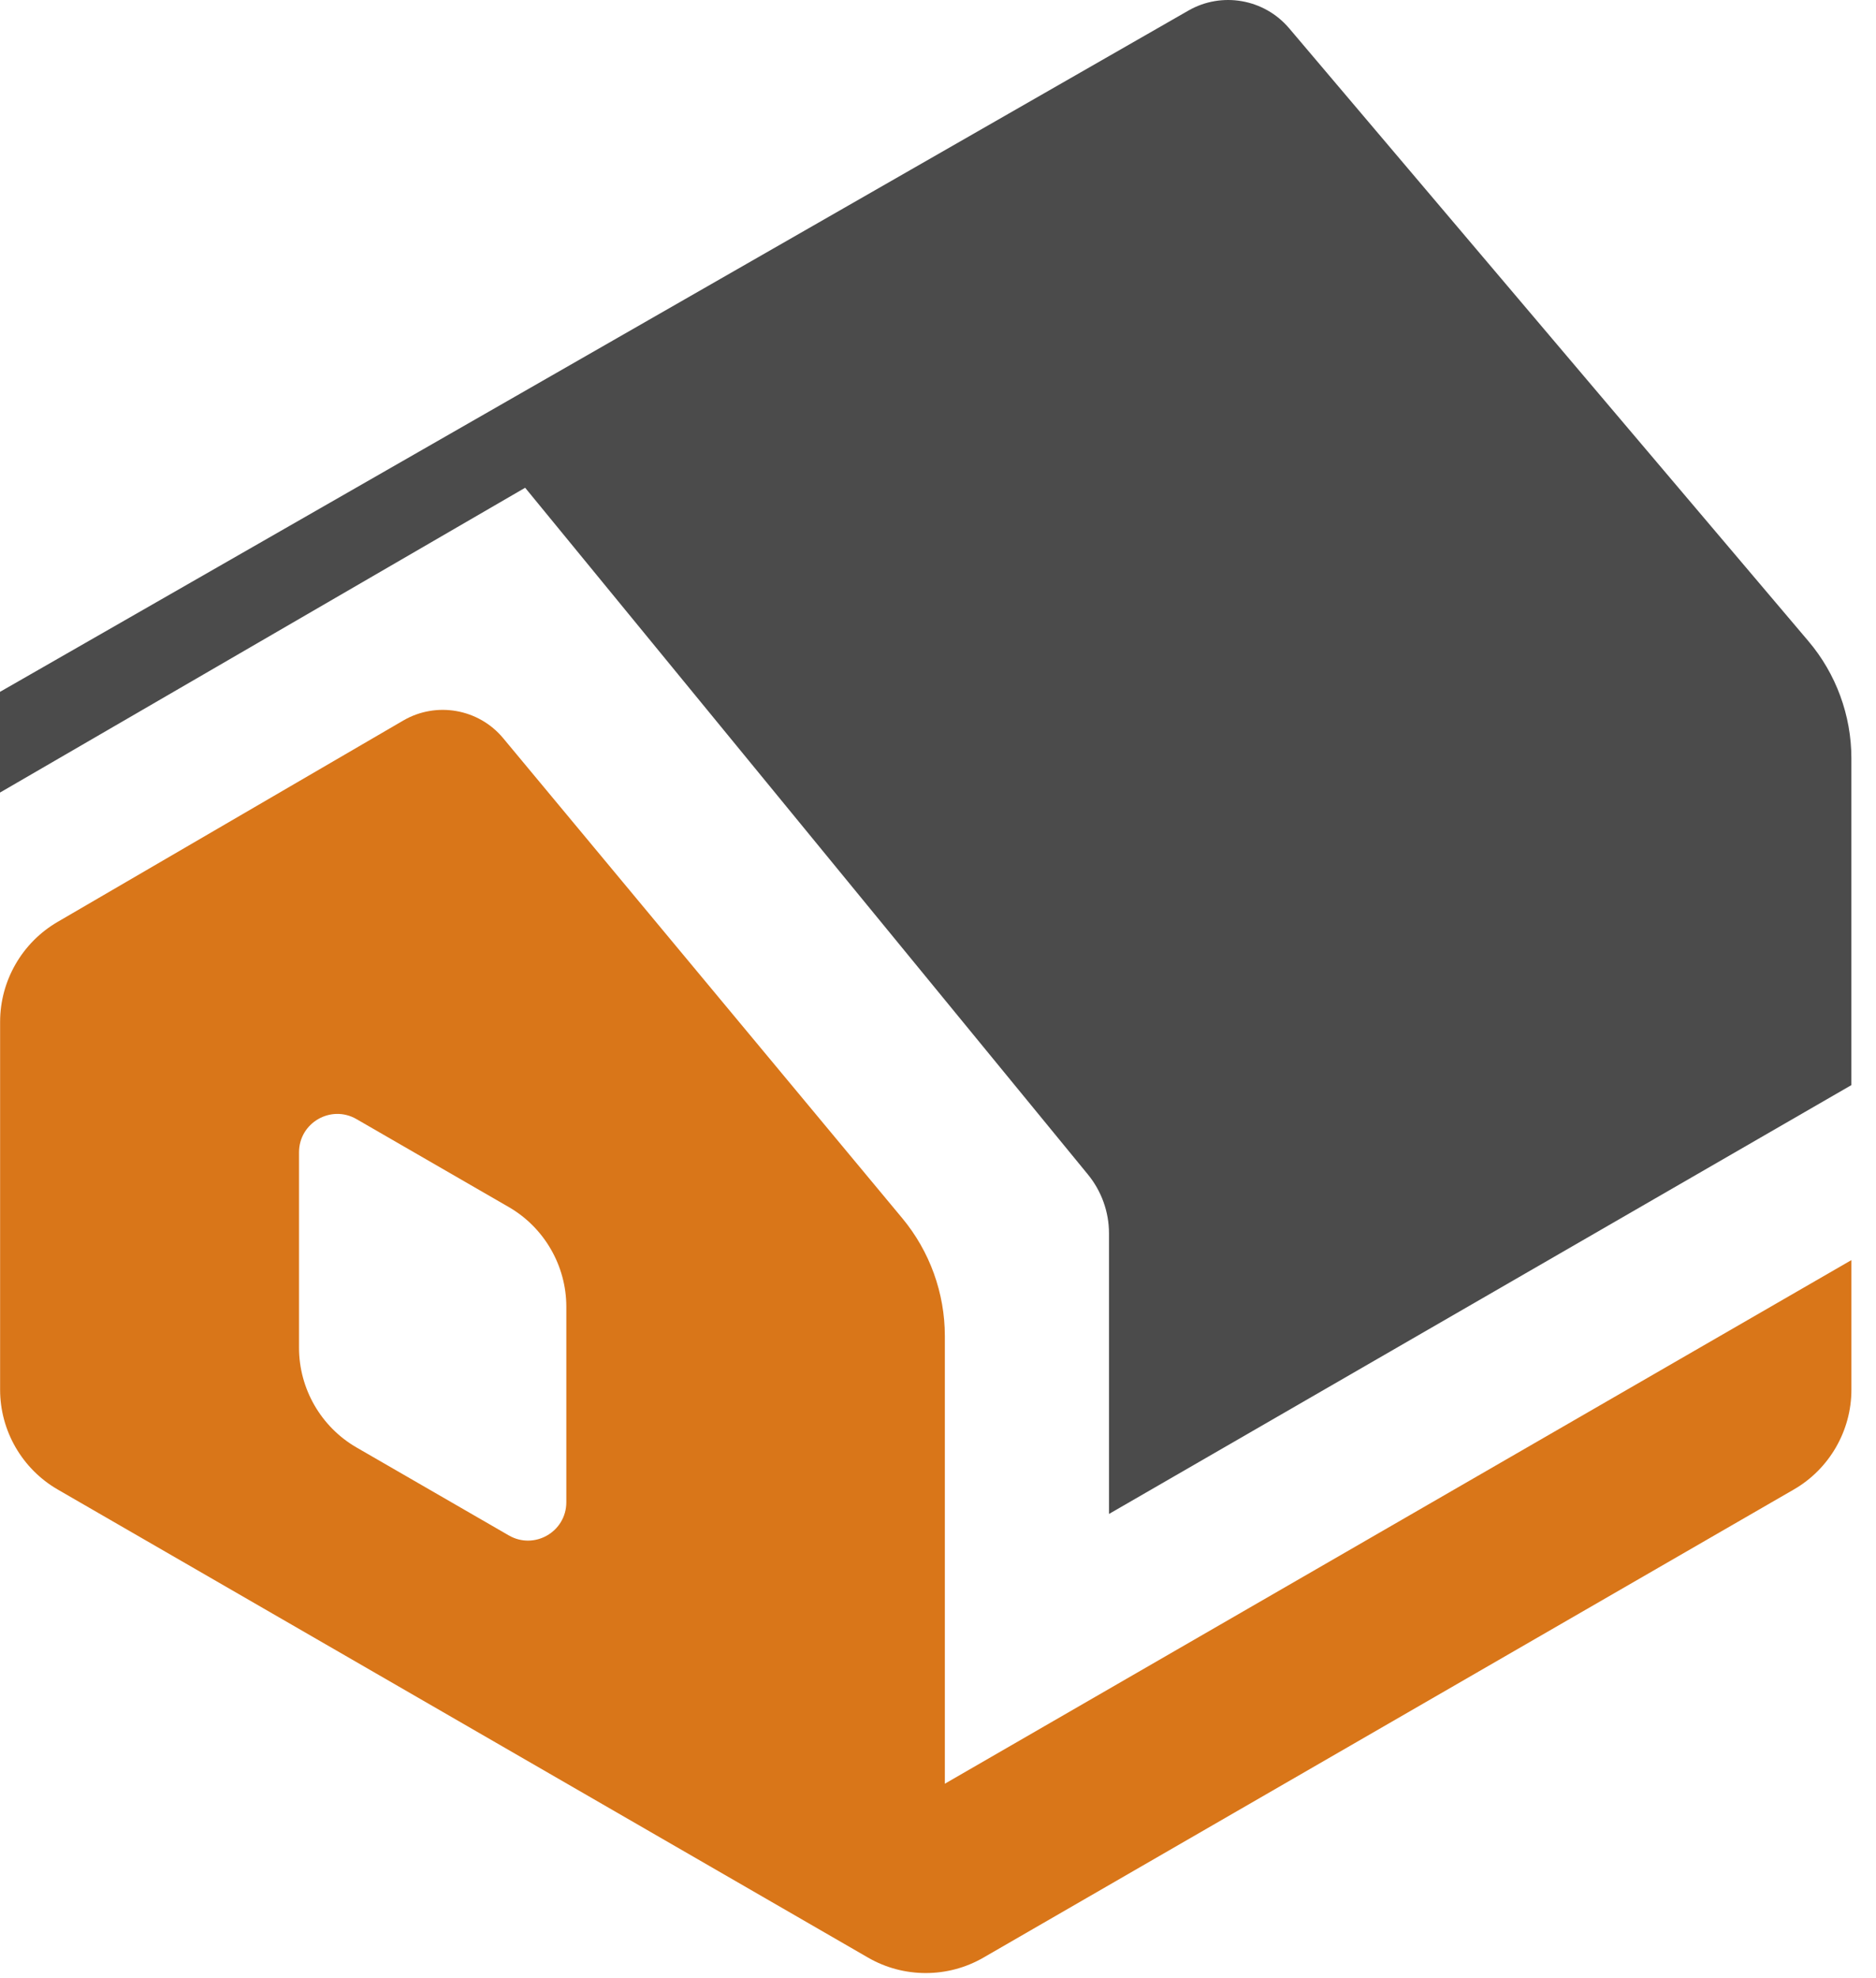 <svg width="74" height="78" viewBox="0 0 74 78" fill="none" xmlns="http://www.w3.org/2000/svg">
<path d="M50.848 1.112C49.868 -0.043 48.194 -0.339 46.878 0.417L0 27.281V31.252L20.715 19.233L42.911 46.309C43.448 46.963 43.745 47.786 43.745 48.634V59.698L73.029 42.788V29.902C73.029 28.213 72.426 26.568 71.333 25.281L50.852 1.116L50.848 1.112Z" fill="#4B4B4B"/>
<path d="M37.27 70.332V52.678C37.27 50.989 36.674 49.34 35.592 48.038L19.849 29.109C18.884 27.947 17.213 27.651 15.908 28.411L2.271 36.353C0.87 37.168 0.004 38.675 0.004 40.294V54.799C0.004 56.419 0.874 57.922 2.274 58.733L34.246 77.195C35.647 78.003 37.387 78.003 38.787 77.195L70.759 58.733C72.159 57.925 73.03 56.419 73.03 54.799V49.688L37.27 70.335V70.332ZM22.339 59.234C22.339 60.401 21.077 61.128 20.068 60.543L14.065 57.077C12.665 56.269 11.795 54.763 11.795 53.143V45.439C11.795 44.272 13.056 43.545 14.065 44.13L20.068 47.596C21.468 48.404 22.339 49.911 22.339 51.527V59.231V59.234Z" fill="#D97619"/>
</svg>
